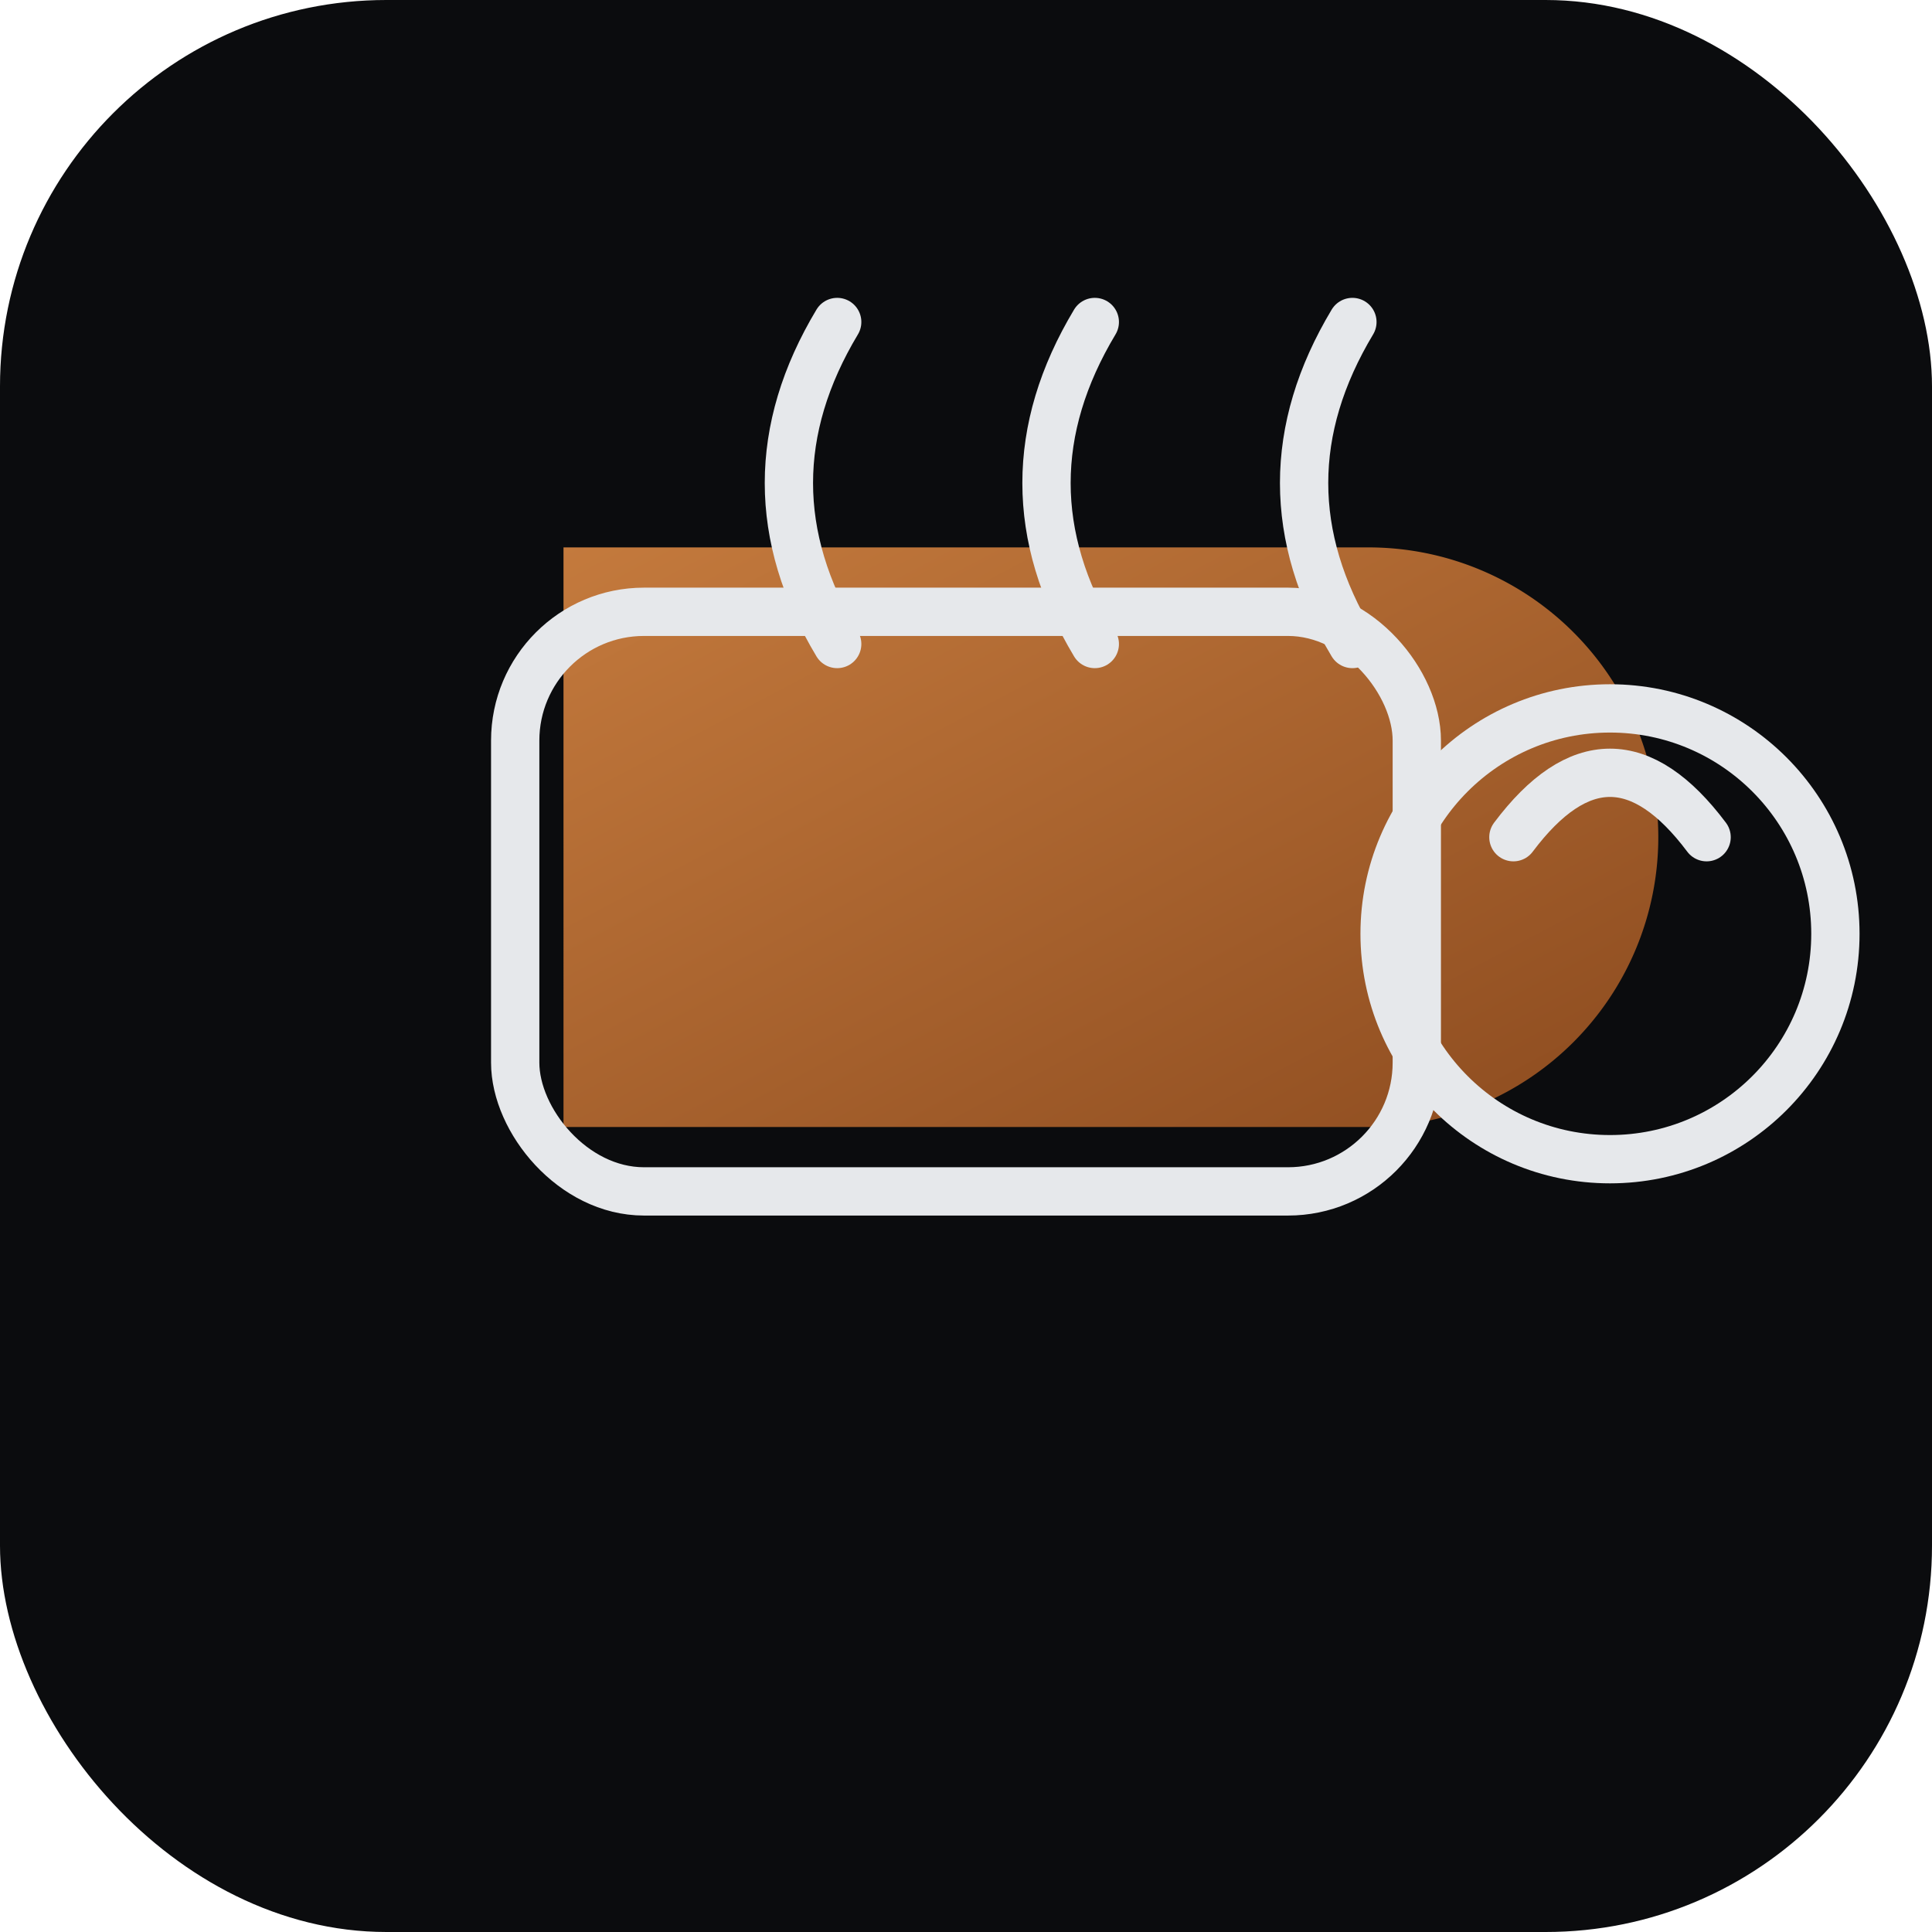 <svg width="120" height="120" viewBox="0 0 120 120" xmlns="http://www.w3.org/2000/svg">
  <defs>
    <linearGradient id="g1" x1="0" x2="1" y1="0" y2="1">
      <stop offset="0%" stop-color="#c47a3d"/>
      <stop offset="100%" stop-color="#8c4b1f"/>
    </linearGradient>
  </defs>
  <rect width="120" height="120" rx="24" fill="#0b0c0e"/>
  <g transform="translate(20,20)">
    <path d="M15 50 h50 a18 18 0 0 0 0 -36 h-50z" fill="url(#g1)"/>
    <rect x="12" y="18" width="56" height="36" rx="8" fill="none" stroke="#e6e8eb" stroke-width="3"/>
    <circle cx="80" cy="38" r="14" fill="none" stroke="#e6e8eb" stroke-width="3"/>
    <path d="M74 32 q6 -8 12 0" stroke="#e6e8eb" stroke-width="3" fill="none" stroke-linecap="round"/>
    <path d="M32 0 q-6 10 0 20 M48 0 q-6 10 0 20 M64 0 q-6 10 0 20" stroke="#e6e8eb" stroke-width="3" fill="none" stroke-linecap="round"/>
  </g>
</svg>
